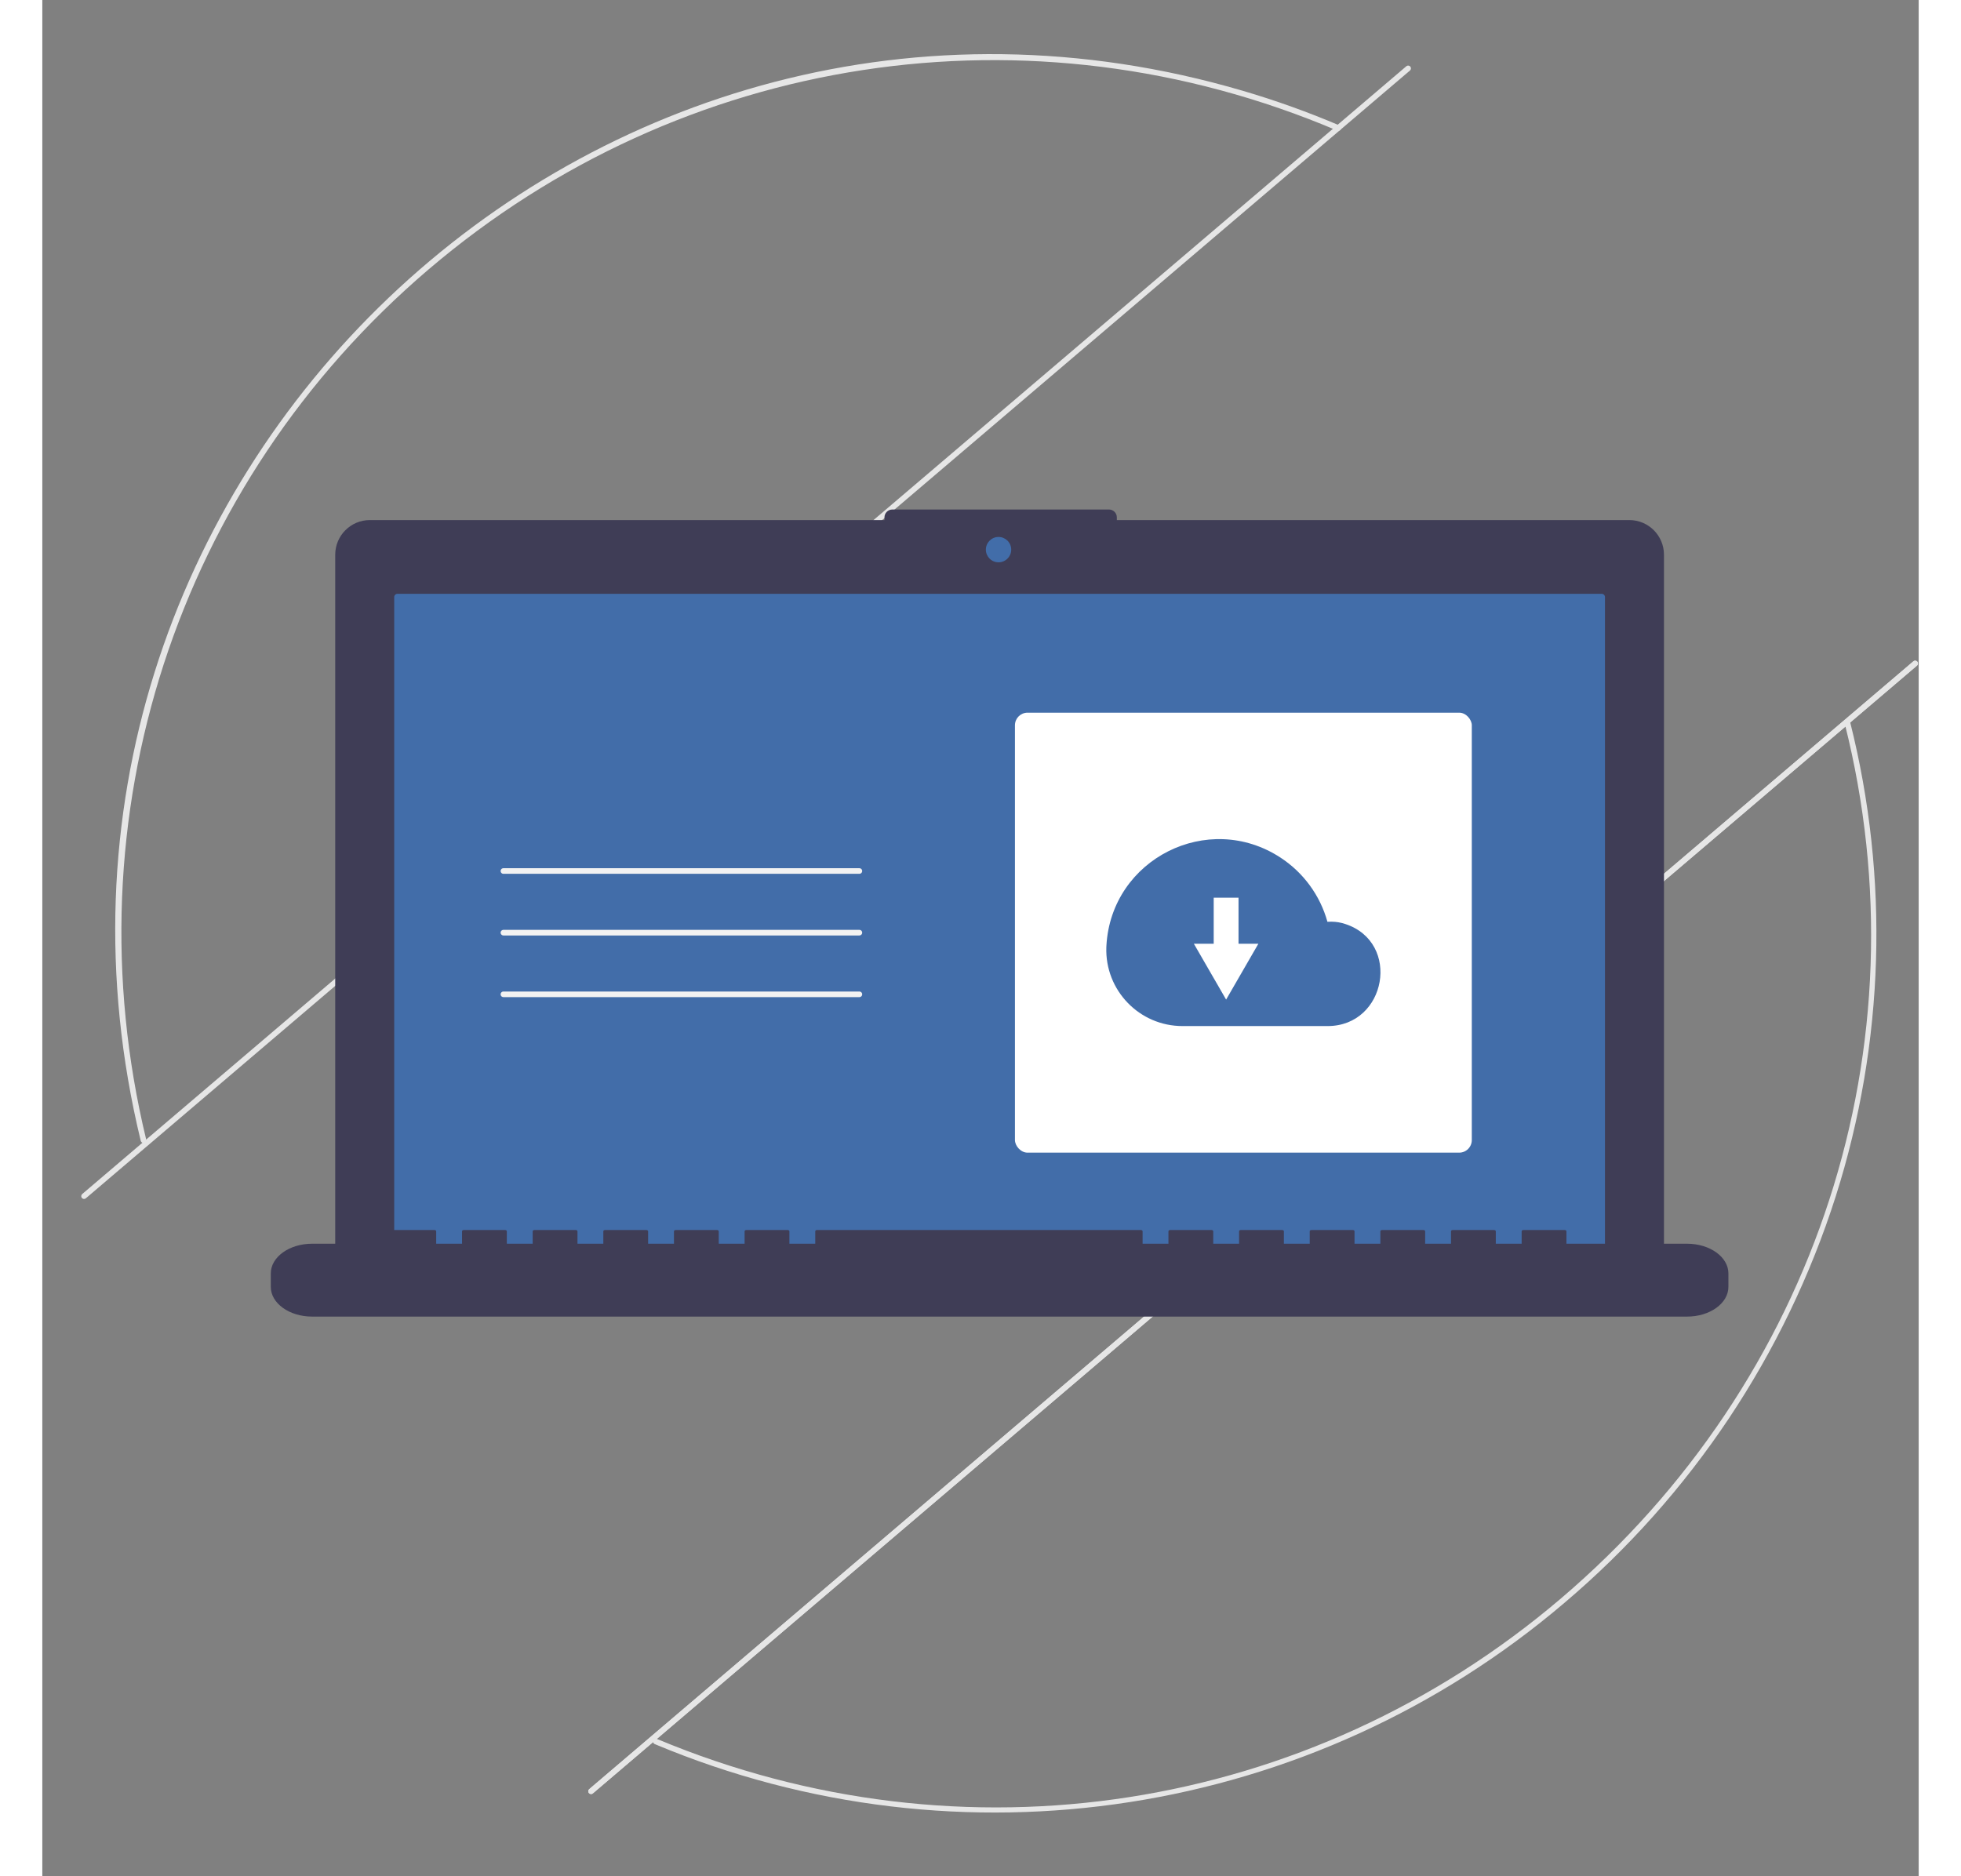 <?xml version="1.0" encoding="utf-8"?>
<svg data-name="Layer 1" width="733.862" height="702.195" viewBox="0 0 500 500" xmlns="http://www.w3.org/2000/svg">
  <rect x="0" y="0" width="500" height="500" fill="#808080" stroke="none"/>
  <title>cloud_files</title>
  <path d="M 26.383 304.338 C 26.307 304.249 26.253 304.144 26.226 304.03 C -16.201 128.791 146.984 -26.661 319.958 24.215 C 328.692 26.785 337.268 29.86 345.643 33.427 C 346.172 33.652 346.259 34.365 345.8 34.71 C 345.587 34.872 345.304 34.906 345.058 34.802 C 263.309 0.04 170.544 14.206 102.966 71.774 C 35.801 128.989 6.952 217.85 27.678 303.678 C 27.813 304.237 27.293 304.733 26.741 304.57 C 26.601 304.53 26.477 304.449 26.383 304.338 Z" fill="#e6e6e6" style=""/>
  <path d="M 162.917 464.618 C 162.544 464.18 162.782 463.503 163.348 463.398 C 163.491 463.371 163.639 463.387 163.774 463.443 C 245.217 497.551 337.534 483.196 404.701 425.98 C 472.914 367.872 501.882 278.548 480.299 192.868 C 480.158 192.311 480.675 191.81 481.228 191.967 C 481.485 192.041 481.683 192.245 481.748 192.504 C 492.222 234.139 490.893 277.867 477.913 318.789 C 464.473 360.962 439.437 398.501 405.67 427.117 C 338.431 484.424 244.661 499.005 163.196 464.821 C 163.087 464.777 162.993 464.706 162.917 464.618 Z" fill="#e6e6e6" style=""/>
  <path d="M 145.656 477.874 C 145.388 477.561 145.425 477.089 145.74 476.821 L 498.574 176.257 C 499.011 175.884 499.688 176.125 499.792 176.69 C 499.84 176.953 499.745 177.221 499.542 177.394 L 146.708 477.958 C 146.395 478.226 145.922 478.189 145.656 477.874 Z" fill="#e6e6e6" style=""/>
  <path d="M 10.551 319.275 C 10.283 318.961 10.321 318.49 10.635 318.222 L 363.469 17.658 C 363.906 17.285 364.583 17.527 364.687 18.092 C 364.735 18.354 364.639 18.621 364.437 18.795 L 11.603 319.359 C 11.29 319.627 10.819 319.589 10.551 319.275 Z" fill="#e6e6e6" style=""/>
  <path d="M 145.656 477.874 C 145.388 477.561 145.425 477.089 145.74 476.821 L 498.574 176.257 C 499.011 175.884 499.688 176.125 499.792 176.69 C 499.84 176.953 499.745 177.221 499.542 177.394 L 146.708 477.958 C 146.395 478.226 145.922 478.189 145.656 477.874 Z" fill="#e6e6e6" style=""/>
  <path d="M 422.887 138.602 L 286.33 138.602 L 286.33 137.887 C 286.33 136.729 285.39 135.788 284.231 135.788 L 226.509 135.788 C 225.35 135.788 224.41 136.729 224.41 137.887 L 224.41 138.602 L 87.289 138.602 C 82.187 138.602 78.052 142.739 78.052 147.84 L 78.052 334.829 C 78.052 339.931 82.187 344.066 87.289 344.066 L 422.887 344.066 C 427.989 344.066 432.125 339.931 432.125 334.829 L 432.125 147.84 C 432.125 142.739 427.989 138.602 422.887 138.602 Z" fill="#3f3d56" style=""/>
  <path d="M 94.636 158.262 C 94.158 158.263 93.771 158.649 93.771 159.126 L 93.771 336.49 C 93.771 336.967 94.158 337.353 94.636 337.354 L 415.541 337.354 C 416.019 337.353 416.406 336.967 416.406 336.49 L 416.406 159.126 C 416.406 158.649 416.019 158.262 415.541 158.262 L 94.636 158.262 Z" fill="#426da9" style=""/>
  <circle cx="254.807" cy="146.483" r="3.378" fill="#426da9" style=""/>
  <path d="M 438.275 331.463 L 406.137 331.463 L 406.137 328.144 C 406.137 327.962 405.932 327.815 405.678 327.815 L 394.659 327.815 C 394.406 327.815 394.2 327.962 394.2 328.144 L 394.2 331.463 L 387.313 331.463 L 387.313 328.144 C 387.313 327.962 387.108 327.815 386.854 327.815 L 375.835 327.815 C 375.581 327.815 375.377 327.962 375.377 328.144 L 375.377 331.463 L 368.489 331.463 L 368.489 328.144 C 368.489 327.962 368.284 327.815 368.03 327.815 L 357.012 327.815 C 356.758 327.815 356.552 327.962 356.552 328.144 L 356.552 331.463 L 349.666 331.463 L 349.666 328.144 C 349.666 327.962 349.46 327.815 349.207 327.815 L 338.188 327.815 C 337.935 327.815 337.729 327.962 337.729 328.144 L 337.729 331.463 L 330.842 331.463 L 330.842 328.144 C 330.842 327.962 330.637 327.815 330.383 327.815 L 319.364 327.815 C 319.11 327.815 318.906 327.962 318.906 328.144 L 318.906 331.463 L 312.018 331.463 L 312.018 328.144 C 312.018 327.962 311.812 327.815 311.56 327.815 L 300.541 327.815 C 300.287 327.815 300.081 327.962 300.081 328.144 L 300.081 331.463 L 293.195 331.463 L 293.195 328.144 C 293.195 327.962 292.989 327.815 292.735 327.815 L 206.423 327.815 C 206.169 327.815 205.963 327.962 205.963 328.144 L 205.963 331.463 L 199.077 331.463 L 199.077 328.144 C 199.077 327.962 198.871 327.815 198.617 327.815 L 187.598 327.815 C 187.345 327.815 187.14 327.962 187.14 328.144 L 187.14 331.463 L 180.252 331.463 L 180.252 328.144 C 180.252 327.962 180.048 327.815 179.794 327.815 L 168.775 327.815 C 168.521 327.815 168.316 327.962 168.316 328.144 L 168.316 331.463 L 161.429 331.463 L 161.429 328.144 C 161.429 327.962 161.223 327.815 160.971 327.815 L 149.951 327.815 C 149.698 327.815 149.492 327.962 149.492 328.144 L 149.492 331.463 L 142.606 331.463 L 142.606 328.144 C 142.606 327.962 142.4 327.815 142.146 327.815 L 131.128 327.815 C 130.874 327.815 130.668 327.962 130.668 328.144 L 130.668 331.463 L 123.782 331.463 L 123.782 328.144 C 123.782 327.962 123.576 327.815 123.323 327.815 L 112.303 327.815 C 112.051 327.815 111.845 327.962 111.845 328.144 L 111.845 331.463 L 104.958 331.463 L 104.958 328.144 C 104.958 327.962 104.753 327.815 104.499 327.815 L 93.48 327.815 C 93.226 327.815 93.022 327.962 93.022 328.144 L 93.022 331.463 L 71.901 331.463 C 65.816 331.463 60.883 335.009 60.883 339.385 L 60.883 342.967 C 60.883 347.341 65.816 350.887 71.901 350.887 L 438.275 350.887 C 444.361 350.887 449.294 347.341 449.294 342.967 L 449.294 339.385 C 449.294 335.009 444.361 331.463 438.275 331.463 Z" fill="#3f3d56" style=""/>
  <path d="M 217.726 232.881 L 122.874 232.881 C 122.298 232.881 121.939 232.259 122.227 231.761 C 122.36 231.529 122.607 231.388 122.874 231.388 L 217.726 231.388 C 218.301 231.388 218.66 232.01 218.373 232.508 C 218.239 232.739 217.993 232.881 217.726 232.881 Z" fill="#f2f2f2" style=""/>
  <path d="M 217.726 249.313 L 122.874 249.313 C 122.298 249.313 121.939 248.69 122.227 248.193 C 122.36 247.961 122.607 247.818 122.874 247.818 L 217.726 247.818 C 218.301 247.818 218.66 248.441 218.373 248.939 C 218.239 249.17 217.993 249.313 217.726 249.313 Z" fill="#f2f2f2" style=""/>
  <path d="M 217.726 265.744 L 122.874 265.744 C 122.298 265.746 121.937 265.124 122.223 264.626 C 122.357 264.393 122.605 264.249 122.874 264.25 L 217.726 264.25 C 218.301 264.248 218.662 264.87 218.376 265.368 C 218.243 265.601 217.995 265.745 217.726 265.744 Z" fill="#f2f2f2" style=""/>
  <rect x="259.177" y="189.937" width="121.74" height="117.259" rx="3.36" fill="#fff" style=""/>
  <path d="M 283.555 251.994 C 284.86 228.924 310.649 215.919 329.974 228.582 C 336.067 232.575 340.499 238.646 342.447 245.665 C 342.81 245.651 343.173 245.637 343.54 245.637 C 344.792 245.649 346.032 245.861 347.218 246.263 C 362.148 251.166 358.216 273.457 342.502 273.457 L 303.881 273.457 C 292.365 273.489 283.127 263.946 283.533 252.436 C 283.539 252.288 283.546 252.141 283.555 251.994 Z" fill="#426da9" style=""/>
  <polygon points="318.757 251.526 318.757 239.24 312.142 239.24 312.142 251.526 306.861 251.526 311.155 258.965 315.45 266.403 319.744 258.965 324.039 251.526 318.757 251.526" fill="#fff" style=""/>
</svg>